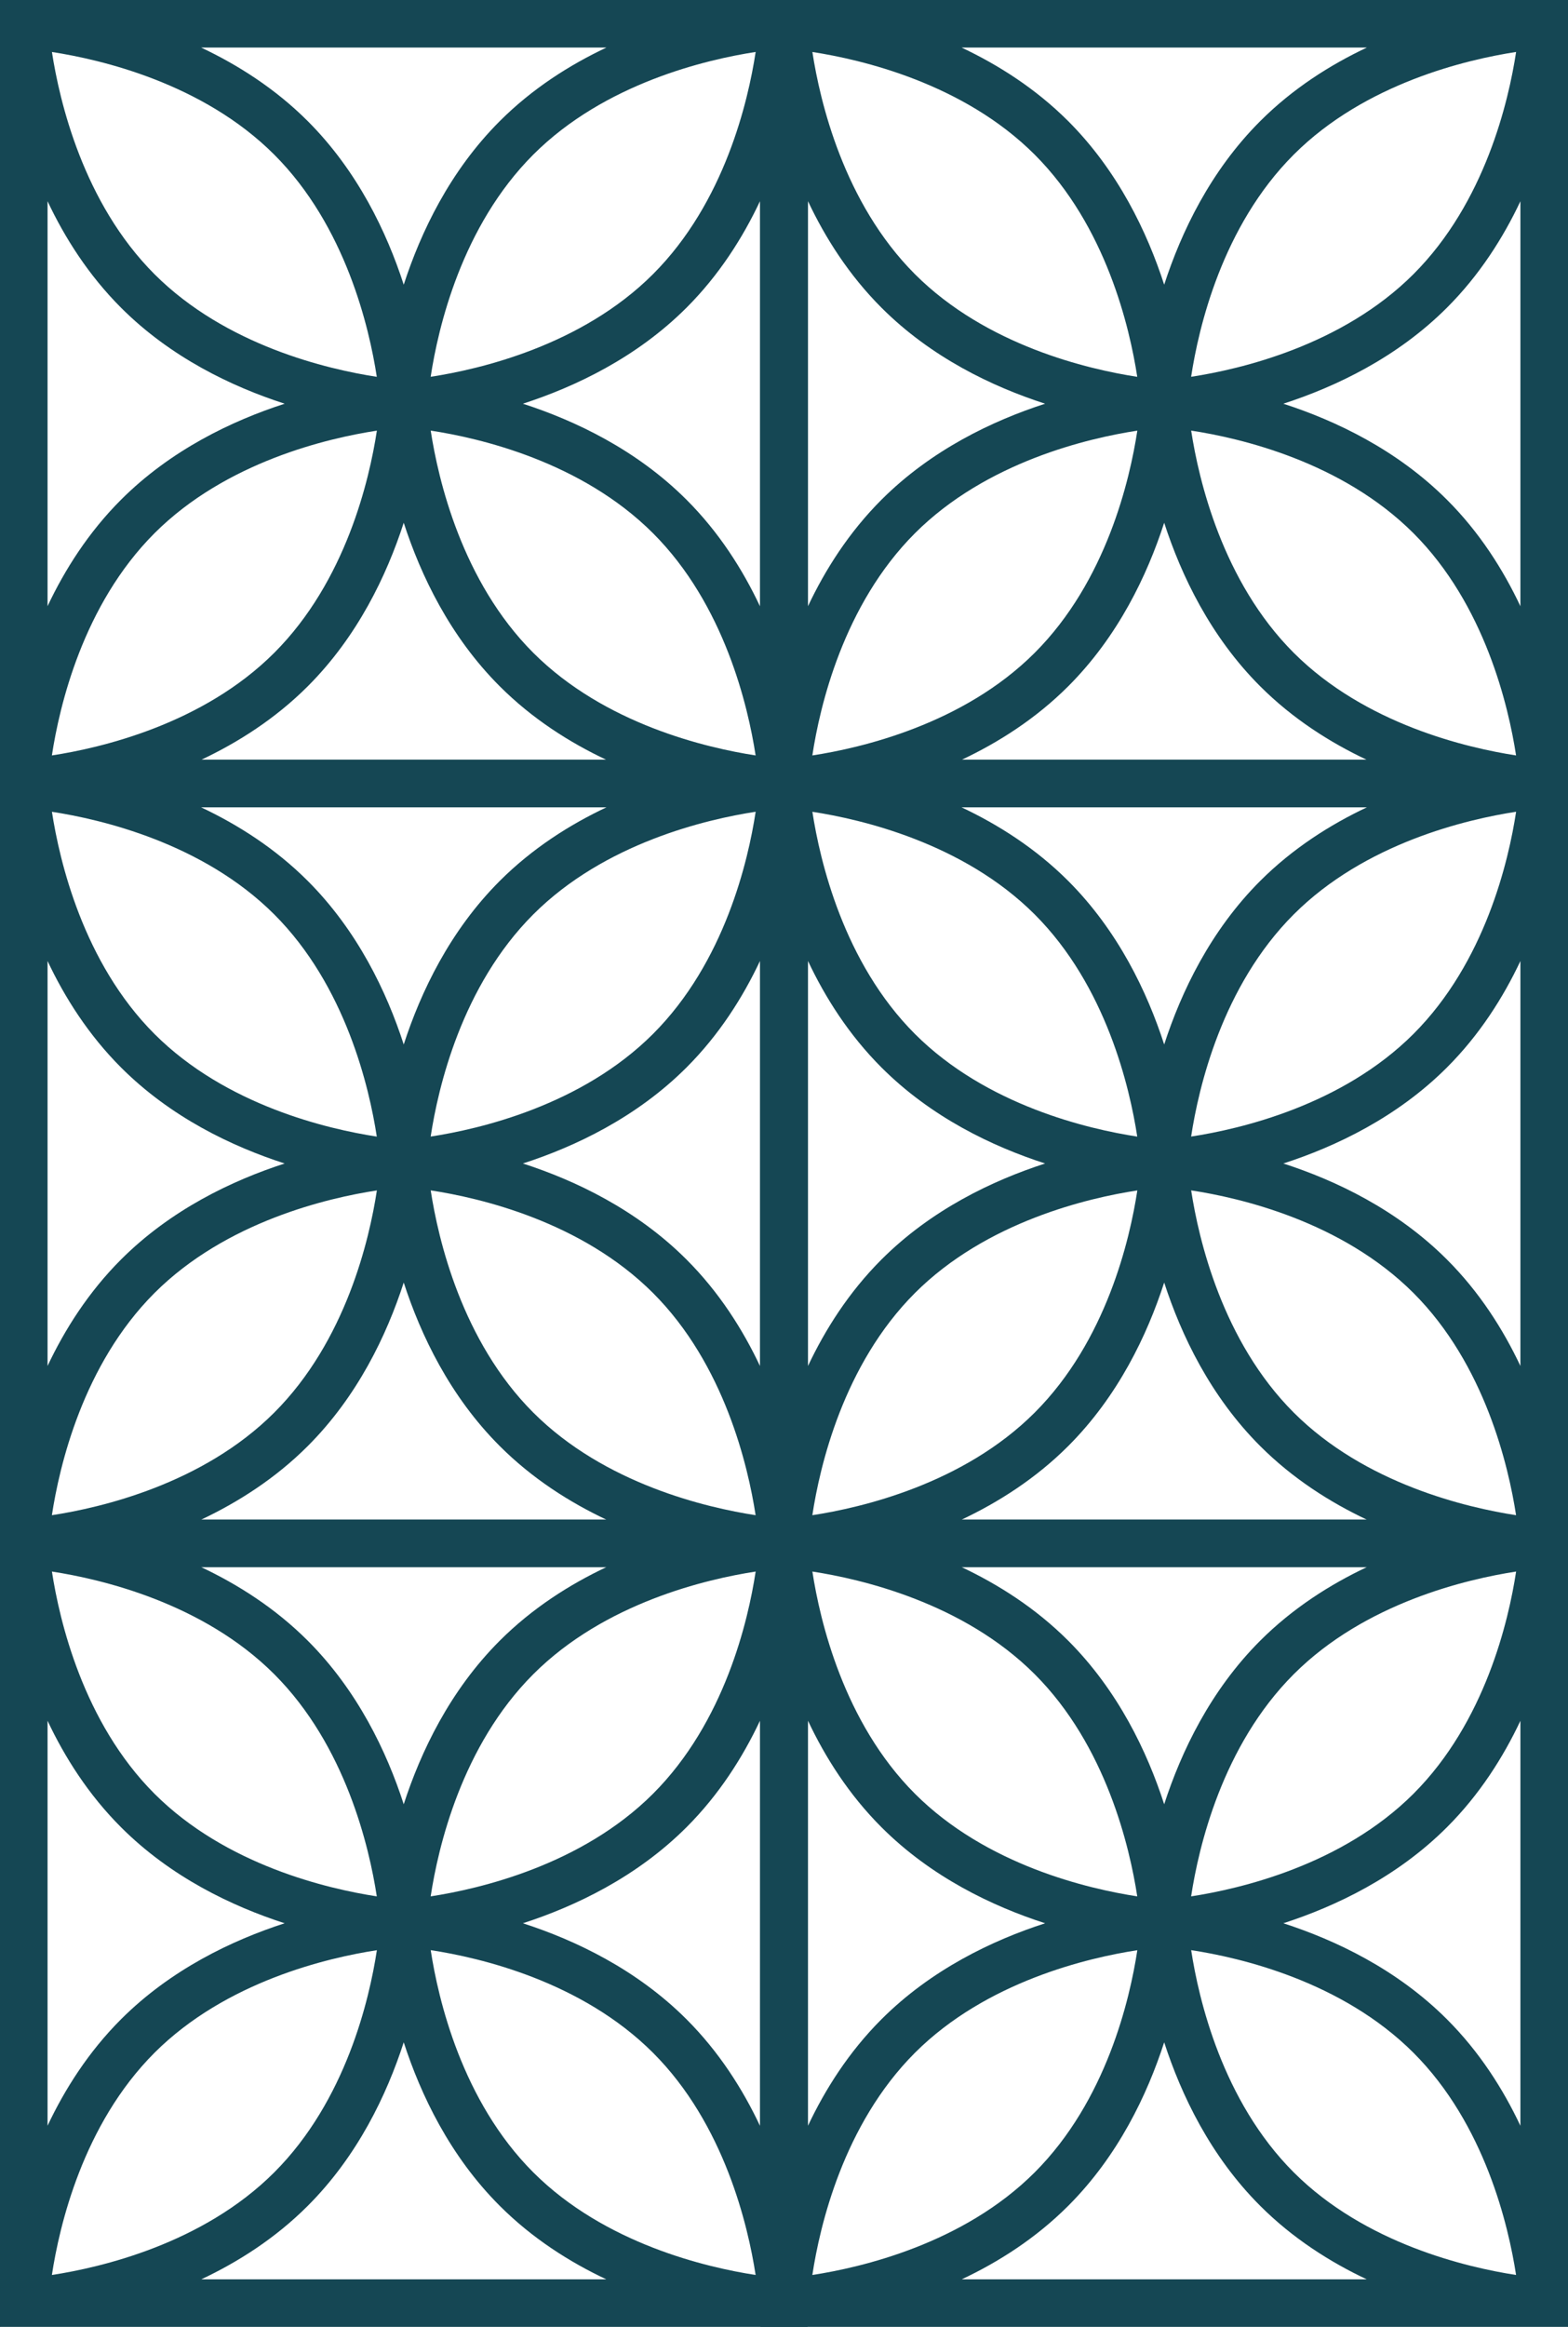 <svg width="116" height="172" viewBox="0 0 116 172" fill="none" xmlns="http://www.w3.org/2000/svg">
<path d="M0 0V59.673V59.677L0.035 59.673H59.707L59.742 59.677V59.673V0H0ZM8.954 22.745C12.64 26.43 17.165 28.583 21.058 29.841C17.168 31.1 12.643 33.256 8.954 36.938C6.549 39.343 4.796 42.101 3.517 44.808V14.871C4.796 17.582 6.549 20.34 8.954 22.745ZM3.842 3.844C7.455 4.399 14.996 6.144 20.286 11.428C25.576 16.712 27.323 24.245 27.875 27.854C24.262 27.3 16.721 25.554 11.431 20.27C6.145 14.983 4.397 7.453 3.842 3.844ZM27.881 31.832C27.333 35.435 25.595 42.955 20.286 48.258C14.996 53.542 7.452 55.288 3.839 55.839C4.388 52.236 6.125 44.716 11.431 39.413C16.724 34.129 24.269 32.383 27.881 31.832ZM22.764 50.733C26.453 47.048 28.608 42.528 29.868 38.642C31.131 42.531 33.286 47.051 36.976 50.733C39.38 53.134 42.141 54.883 44.852 56.16H14.891C17.598 54.883 20.36 53.134 22.764 50.733ZM31.861 27.851C32.409 24.248 34.147 16.728 39.456 11.425C44.746 6.141 52.291 4.395 55.903 3.841C55.355 7.444 53.617 14.964 48.308 20.267C43.015 25.554 35.471 27.3 31.861 27.851ZM31.864 31.829C35.471 32.377 42.999 34.113 48.308 39.413C53.598 44.697 55.345 52.23 55.9 55.839C52.287 55.284 44.746 53.539 39.456 48.258C34.163 42.971 32.416 35.435 31.864 31.829ZM50.786 36.938C47.099 33.256 42.575 31.1 38.685 29.841C42.575 28.58 47.099 26.427 50.786 22.745C53.193 20.34 54.944 17.582 56.222 14.875V44.812C54.944 42.101 53.193 39.34 50.786 36.938ZM36.976 8.95C33.286 12.635 31.131 17.155 29.868 21.044C28.608 17.155 26.45 12.635 22.764 8.95C20.353 6.542 17.589 4.794 14.875 3.513H44.867C42.151 4.794 39.386 6.542 36.976 8.95Z" fill="#154754"/>
<path d="M0 56.161V115.834V115.837L0.035 115.834H59.707L59.742 115.837V115.834V56.161H0ZM8.954 78.906C12.64 82.591 17.165 84.744 21.058 86.002C17.168 87.26 12.643 89.416 8.954 93.099C6.549 95.503 4.796 98.262 3.517 100.969V71.032C4.796 73.743 6.549 76.501 8.954 78.906ZM3.842 60.005C7.455 60.559 14.996 62.305 20.286 67.589C25.576 72.873 27.323 80.406 27.875 84.014C24.262 83.46 16.721 81.715 11.431 76.431C6.145 71.147 4.397 63.614 3.842 60.005ZM27.881 87.993C27.333 91.595 25.595 99.115 20.286 104.418C14.996 109.703 7.452 111.448 3.839 111.999C4.388 108.397 6.125 100.877 11.431 95.573C16.724 90.289 24.269 88.544 27.881 87.993ZM22.764 106.893C26.453 103.208 28.608 98.688 29.868 94.803C31.131 98.692 33.286 103.211 36.976 106.893C39.38 109.295 42.141 111.044 44.852 112.324H14.891C17.598 111.044 20.36 109.295 22.764 106.893ZM31.861 84.011C32.409 80.409 34.147 72.889 39.456 67.586C44.746 62.301 52.291 60.556 55.903 60.002C55.355 63.604 53.617 71.124 48.308 76.427C43.015 81.715 35.471 83.46 31.861 84.011ZM31.864 87.99C35.471 88.537 42.999 90.273 48.308 95.573C53.598 100.857 55.345 108.39 55.9 111.999C52.287 111.445 44.746 109.699 39.456 104.418C34.163 99.131 32.416 91.595 31.864 87.99ZM50.786 93.099C47.099 89.416 42.575 87.26 38.685 86.002C42.575 84.741 47.099 82.588 50.786 78.906C53.193 76.501 54.944 73.743 56.222 71.035V100.969C54.944 98.262 53.193 95.503 50.786 93.099ZM36.976 65.111C33.286 68.796 31.131 73.316 29.868 77.205C28.608 73.316 26.45 68.796 22.764 65.111C20.353 62.703 17.589 60.954 14.875 59.674H44.867C42.151 60.954 39.386 62.706 36.976 65.111Z" fill="#154754"/>
<path d="M0 112.324V171.997V172L0.035 171.997H59.707L59.742 172V171.997V112.324H0ZM8.954 135.065C12.64 138.751 17.165 140.904 21.058 142.162C17.168 143.42 12.643 145.576 8.954 149.258C6.549 151.663 4.796 154.421 3.517 157.129V127.192C4.796 129.902 6.549 132.664 8.954 135.065ZM3.842 116.165C7.455 116.719 14.996 118.464 20.286 123.749C25.576 129.033 27.323 136.566 27.875 140.174C24.262 139.62 16.721 137.875 11.431 132.591C6.145 127.306 4.397 119.774 3.842 116.165ZM27.881 144.153C27.333 147.755 25.595 155.275 20.286 160.578C14.996 165.862 7.452 167.608 3.839 168.159C4.388 164.557 6.125 157.036 11.431 151.733C16.724 146.452 24.269 144.707 27.881 144.153ZM22.764 163.053C26.453 159.368 28.608 154.848 29.868 150.962C31.131 154.851 33.286 159.371 36.976 163.053C39.38 165.455 42.141 167.203 44.852 168.481H14.891C17.598 167.207 20.36 165.458 22.764 163.053ZM31.861 140.174C32.409 136.572 34.147 129.052 39.456 123.749C44.746 118.464 52.291 116.719 55.903 116.165C55.355 119.767 53.617 127.287 48.308 132.591C43.015 137.875 35.471 139.62 31.861 140.174ZM31.864 144.149C35.471 144.697 42.999 146.433 48.308 151.733C53.598 157.017 55.345 164.55 55.9 168.159C52.287 167.605 44.746 165.859 39.456 160.578C34.163 155.294 32.416 147.758 31.864 144.149ZM50.786 149.258C47.099 145.576 42.575 143.42 38.685 142.162C42.575 140.901 47.099 138.747 50.786 135.065C53.193 132.661 54.944 129.902 56.222 127.195V157.132C54.944 154.421 53.193 151.663 50.786 149.258ZM36.976 121.271C33.286 124.956 31.131 129.475 29.868 133.365C28.608 129.475 26.45 124.956 22.764 121.271C20.353 118.863 17.589 117.114 14.875 115.834H44.867C42.151 117.114 39.386 118.866 36.976 121.271Z" fill="#154754"/>
<path d="M56.258 0V59.673V59.677L56.293 59.673H115.965L116 59.677V59.673V0H56.258ZM65.212 22.745C68.898 26.43 73.422 28.583 77.316 29.841C73.425 31.1 68.901 33.256 65.212 36.938C62.807 39.343 61.053 42.101 59.775 44.808V14.871C61.053 17.582 62.807 20.34 65.212 22.745ZM60.1 3.844C63.713 4.399 71.254 6.144 76.544 11.428C81.834 16.712 83.581 24.245 84.133 27.854C80.52 27.3 72.979 25.554 67.689 20.27C62.402 14.983 60.655 7.453 60.1 3.844ZM84.139 31.832C83.591 35.435 81.853 42.955 76.544 48.258C71.254 53.542 63.71 55.288 60.097 55.839C60.645 52.236 62.383 44.716 67.689 39.413C72.982 34.129 80.527 32.383 84.139 31.832ZM79.022 50.733C82.711 47.048 84.866 42.528 86.126 38.642C87.389 42.531 89.544 47.051 93.233 50.733C95.638 53.134 98.399 54.883 101.109 56.16H71.149C73.856 54.883 76.617 53.134 79.022 50.733ZM88.119 27.851C88.667 24.248 90.405 16.728 95.714 11.425C101.004 6.141 108.548 4.395 112.161 3.841C111.613 7.444 109.875 14.964 104.566 20.267C99.273 25.554 91.728 27.3 88.119 27.851ZM88.122 31.829C91.728 32.377 99.257 34.113 104.566 39.413C109.856 44.697 111.603 52.23 112.158 55.839C108.545 55.284 101.004 53.539 95.714 48.258C90.421 42.971 88.674 35.435 88.122 31.829ZM107.043 36.938C103.357 33.256 98.833 31.1 94.942 29.841C98.833 28.58 103.357 26.427 107.043 22.745C109.451 20.34 111.201 17.582 112.48 14.875V44.812C111.201 42.101 109.451 39.34 107.043 36.938ZM93.233 8.95C89.544 12.635 87.389 17.155 86.126 21.044C84.866 17.155 82.708 12.635 79.022 8.95C76.611 6.542 73.846 4.794 71.133 3.513H101.125C98.409 4.794 95.644 6.542 93.233 8.95Z" fill="#154754"/>
<path d="M56.258 56.161V115.834V115.837L56.293 115.834H115.965L116 115.837V115.834V56.161H56.258ZM65.212 78.906C68.898 82.591 73.422 84.744 77.316 86.002C73.425 87.26 68.901 89.416 65.212 93.099C62.807 95.503 61.053 98.262 59.775 100.969V71.032C61.053 73.743 62.807 76.501 65.212 78.906ZM60.1 60.005C63.713 60.559 71.254 62.305 76.544 67.589C81.834 72.873 83.581 80.406 84.133 84.014C80.52 83.46 72.979 81.715 67.689 76.431C62.402 71.147 60.655 63.614 60.1 60.005ZM84.139 87.993C83.591 91.595 81.853 99.115 76.544 104.418C71.254 109.703 63.71 111.448 60.097 111.999C60.645 108.397 62.383 100.877 67.689 95.573C72.982 90.289 80.527 88.544 84.139 87.993ZM79.022 106.893C82.711 103.208 84.866 98.688 86.126 94.803C87.389 98.692 89.544 103.211 93.233 106.893C95.638 109.295 98.399 111.044 101.109 112.324H71.149C73.856 111.044 76.617 109.295 79.022 106.893ZM88.119 84.011C88.667 80.409 90.405 72.889 95.714 67.586C101.004 62.301 108.548 60.556 112.161 60.002C111.613 63.604 109.875 71.124 104.566 76.427C99.273 81.715 91.728 83.46 88.119 84.011ZM88.122 87.99C91.728 88.537 99.257 90.273 104.566 95.573C109.856 100.857 111.603 108.39 112.158 111.999C108.545 111.445 101.004 109.699 95.714 104.418C90.421 99.131 88.674 91.595 88.122 87.99ZM107.043 93.099C103.357 89.416 98.833 87.26 94.942 86.002C98.833 84.741 103.357 82.588 107.043 78.906C109.451 76.501 111.201 73.743 112.48 71.035V100.969C111.201 98.262 109.451 95.503 107.043 93.099ZM93.233 65.111C89.544 68.796 87.389 73.316 86.126 77.205C84.866 73.316 82.708 68.796 79.022 65.111C76.611 62.703 73.846 60.954 71.133 59.674H101.125C98.409 60.954 95.644 62.706 93.233 65.111Z" fill="#154754"/>
<path d="M56.258 112.324V171.997V172L56.293 171.997H115.965L116 172V171.997V112.324H56.258ZM65.212 135.065C68.898 138.751 73.422 140.904 77.316 142.162C73.425 143.42 68.901 145.576 65.212 149.258C62.807 151.663 61.053 154.421 59.775 157.129V127.192C61.053 129.902 62.807 132.664 65.212 135.065ZM60.1 116.165C63.713 116.719 71.254 118.464 76.544 123.749C81.834 129.033 83.581 136.566 84.133 140.174C80.52 139.62 72.979 137.875 67.689 132.591C62.402 127.306 60.655 119.774 60.1 116.165ZM84.139 144.153C83.591 147.755 81.853 155.275 76.544 160.578C71.254 165.862 63.71 167.608 60.097 168.159C60.645 164.557 62.383 157.036 67.689 151.733C72.982 146.452 80.527 144.707 84.139 144.153ZM79.022 163.053C82.711 159.368 84.866 154.848 86.126 150.962C87.389 154.851 89.544 159.371 93.233 163.053C95.638 165.455 98.399 167.203 101.109 168.481H71.149C73.856 167.207 76.617 165.458 79.022 163.053ZM88.119 140.174C88.667 136.572 90.405 129.052 95.714 123.749C101.004 118.464 108.548 116.719 112.161 116.165C111.613 119.767 109.875 127.287 104.566 132.591C99.273 137.875 91.728 139.62 88.119 140.174ZM88.122 144.149C91.728 144.697 99.257 146.433 104.566 151.733C109.856 157.017 111.603 164.55 112.158 168.159C108.545 167.605 101.004 165.859 95.714 160.578C90.421 155.294 88.674 147.758 88.122 144.149ZM107.043 149.258C103.357 145.576 98.833 143.42 94.942 142.162C98.833 140.901 103.357 138.747 107.043 135.065C109.451 132.661 111.201 129.902 112.48 127.195V157.132C111.201 154.421 109.451 151.663 107.043 149.258ZM93.233 121.271C89.544 124.956 87.389 129.475 86.126 133.365C84.866 129.475 82.708 124.956 79.022 121.271C76.611 118.863 73.846 117.114 71.133 115.834H101.125C98.409 117.114 95.644 118.866 93.233 121.271Z" fill="#154754"/>
</svg>
